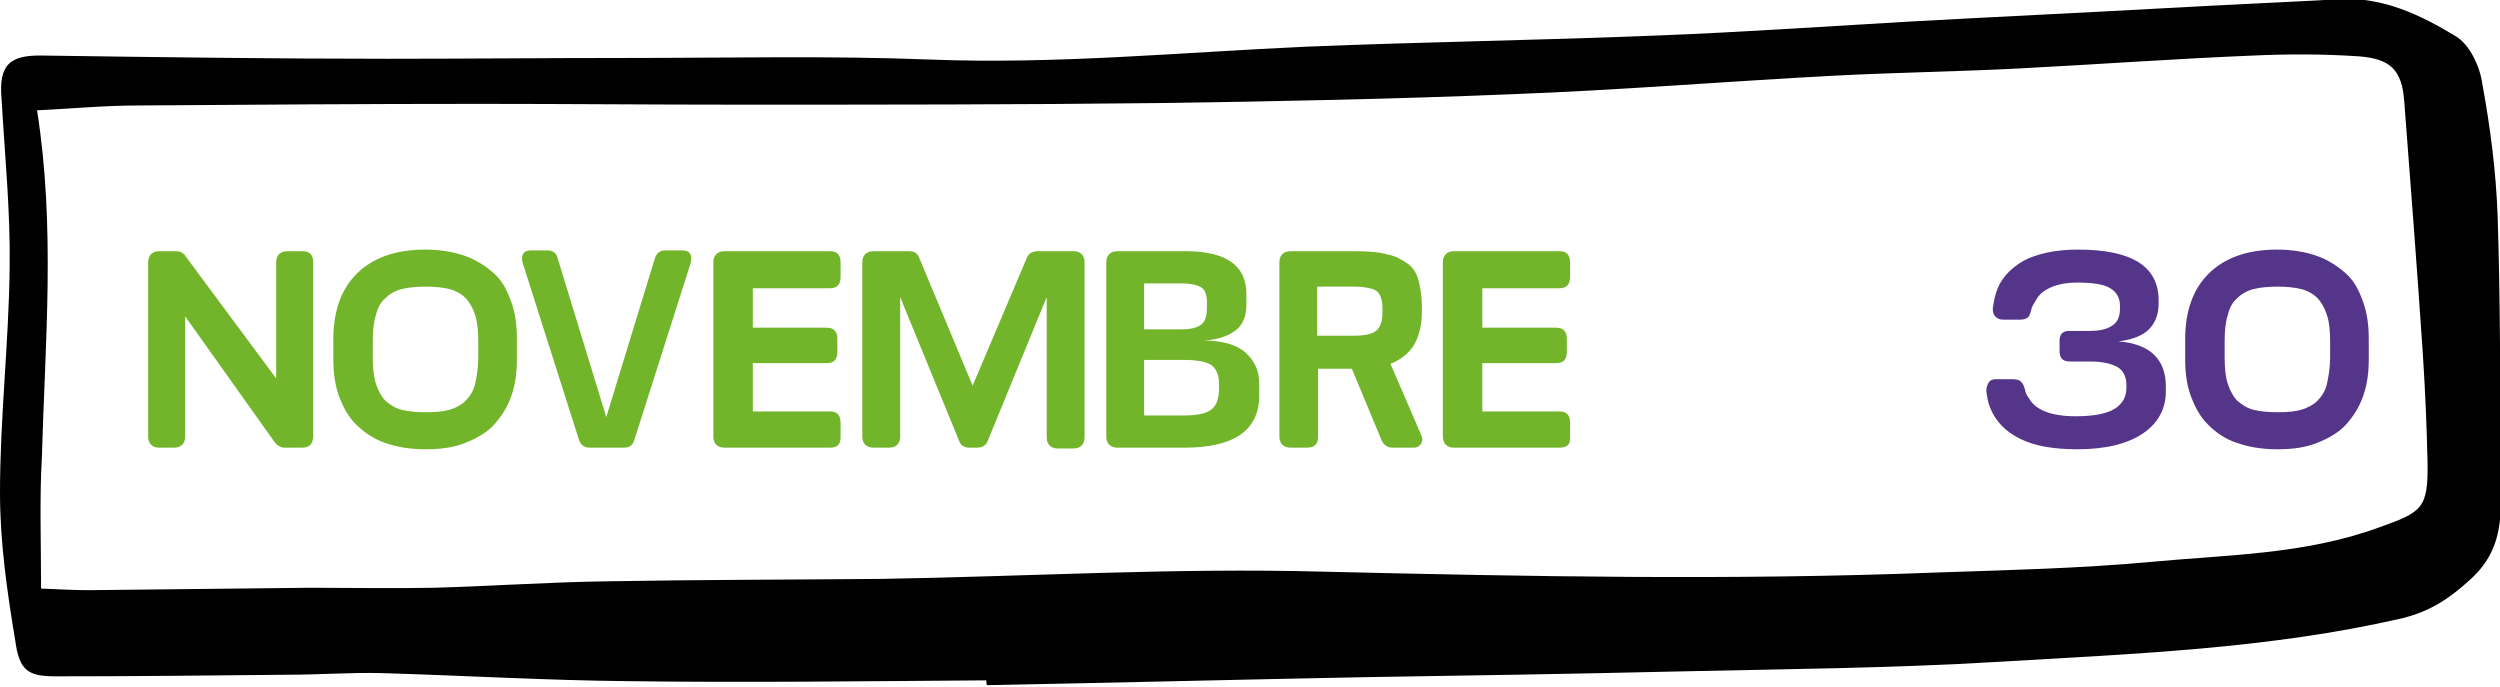 <?xml version="1.0" encoding="utf-8"?>
<!-- Generator: Adobe Illustrator 19.1.0, SVG Export Plug-In . SVG Version: 6.00 Build 0)  -->
<svg version="1.1" id="Calque_1" xmlns="http://www.w3.org/2000/svg" xmlns:xlink="http://www.w3.org/1999/xlink" x="0px" y="0px"
	 viewBox="0 0 310.5 85.3" style="enable-background:new 0 0 310.5 85.3;" xml:space="preserve">
<style type="text/css">
	.st0{fill:#72B52B;}
	.st1{fill:#71519B;}
	.st2{fill:#C0BFBF;}
	.st3{fill:#EDE5F2;}
	.st4{fill:none;stroke:#72B52B;stroke-width:4;stroke-linecap:round;stroke-miterlimit:10;}
	.st5{fill:none;stroke:#71519B;stroke-width:4;stroke-linecap:round;stroke-miterlimit:10;}
	.st6{fill:#6EA1C1;}
	.st7{fill:#BFBEBE;}
	.st8{fill:#55358A;}
	.st9{fill:#FFFFFF;}
	.st10{fill:#FFFFFF;stroke:#71519B;stroke-width:3;stroke-miterlimit:10;}
	.st11{fill:#FFFFFF;stroke:#72B52B;stroke-width:3;stroke-miterlimit:10;}
	.st12{fill:none;stroke:#FFFFFF;stroke-width:3;stroke-miterlimit:10;}
	.st13{fill:#F2BF00;}
	.st14{fill:#93C01F;}
	.st15{fill:none;stroke:#55358A;stroke-width:2;stroke-miterlimit:10;}
</style>
<path d="M122.5,84.5c-14.8,0.1-29.7,0.3-44.5,0.1c-10.2-0.1-20.4-0.7-30.6-1c-3.8-0.1-7.7,0.2-11.5,0.2c-9.7,0.1-19.4,0.2-29,0.2
	c-3.4,0-4.5-0.7-5-4.4C0.9,73.6,0,67.4,0,61.2c0-9.3,1.1-18.7,1.2-28c0.1-6.9-0.6-13.9-1-20.8C-0.2,8,1.2,6.8,5.4,6.9
	c14.2,0.2,28.5,0.4,42.7,0.4c9.9,0,19.8-0.1,29.7-0.1c12.6,0,25.2-0.3,37.8,0.2c15.6,0.6,31.1-0.9,46.6-1.6
	c14.6-0.6,29.3-0.8,43.9-1.4c10.2-0.4,20.4-1.1,30.7-1.7c10.8-0.6,21.6-1.1,32.4-1.7c7.1-0.4,14.2-0.7,21.4-1.1
	c5.4-0.3,10.1,2,14.4,4.6c1.7,1,3,3.7,3.3,5.9c1,5.4,1.7,10.9,1.9,16.3c0.4,11.9,0.3,23.8,0.4,35.7c0,3.6-0.7,6.7-3.6,9.4
	c-2.6,2.4-5,4.1-8.7,5c-16.5,3.8-33.4,4.4-50.1,5.4c-13.3,0.8-26.7,0.9-40,1.2c-12.8,0.3-25.6,0.5-38.4,0.7
	c-15.7,0.3-31.5,0.7-47.2,1C122.5,85,122.5,84.7,122.5,84.5z M5.1,73.1c2.4,0.1,4.2,0.2,6,0.2c9.1-0.1,18.3-0.2,27.4-0.3
	c5.1,0,10.3,0.1,15.4,0c7.1-0.2,14.3-0.7,21.4-0.8c11.4-0.2,22.7-0.2,34.1-0.3c18.3-0.3,36.6-1.4,54.9-0.9
	c25.5,0.6,50.9,1.1,76.4,0.1c8.8-0.3,17.6-0.5,26.3-1.3c9.5-0.9,19.2-0.9,28.5-4.3c5.3-1.9,6.1-2.3,6-8.1c-0.1-4.6-0.3-9.1-0.6-13.7
	c-0.7-10.4-1.5-20.8-2.3-31.2c-0.3-3.8-1.7-5.2-5.6-5.5c-4.4-0.3-8.8-0.3-13.2-0.1c-9.7,0.4-19.3,1.1-29,1.6
	c-7.7,0.4-15.4,0.5-23,0.9c-13.3,0.7-26.6,1.8-40,2.3c-14.6,0.6-29.3,0.9-43.9,1.1c-17.4,0.2-34.8,0.2-52.1,0.2
	c-10.8,0-21.6-0.1-32.3-0.1c-14.1,0-28.2,0.1-42.3,0.2c-4.2,0-8.3,0.4-12.6,0.6c2.3,14.5,1,28.8,0.6,43.1C4.9,62,5.1,67.3,5.1,73.1z
	"/>
<g>
	<g>
		<path class="st0" d="M37.5,55.6h-2.1c-0.5,0-0.9-0.2-1.3-0.7L23,39.3v14.9c0,0.9-0.5,1.4-1.4,1.4h-1.8c-0.9,0-1.4-0.5-1.4-1.4
			V32.6c0-0.9,0.5-1.4,1.4-1.4h2c0.6,0,1,0.2,1.3,0.7L34.3,47V32.6c0-0.9,0.5-1.4,1.4-1.4h1.9c0.9,0,1.3,0.5,1.3,1.4v21.7
			C38.8,55.2,38.4,55.6,37.5,55.6z"/>
		<path class="st0" d="M64.2,42.1v2.5c0,1.7-0.2,3.2-0.7,4.6c-0.5,1.4-1.2,2.5-2.1,3.5s-2.1,1.7-3.6,2.3s-3.1,0.8-5,0.8
			c-1.9,0-3.6-0.3-5-0.8c-1.4-0.5-2.6-1.3-3.6-2.3s-1.6-2.2-2.1-3.5c-0.5-1.4-0.7-2.9-0.7-4.6v-2.5c0-3.5,1-6.2,2.9-8.1s4.7-3,8.5-3
			c1.9,0,3.6,0.3,5,0.8s2.6,1.3,3.6,2.2s1.6,2.1,2.1,3.5C64,38.9,64.2,40.4,64.2,42.1z M59.4,44.4v-2c0-1.3-0.1-2.4-0.4-3.3
			s-0.7-1.6-1.2-2.1s-1.2-0.9-2-1.1c-0.8-0.2-1.8-0.3-2.9-0.3c-1.2,0-2.2,0.1-3,0.3c-0.8,0.2-1.5,0.6-2,1.1c-0.6,0.5-1,1.2-1.2,2.1
			c-0.3,0.9-0.4,2-0.4,3.3v2c0,1.3,0.1,2.4,0.4,3.3c0.3,0.9,0.7,1.6,1.2,2.1c0.6,0.5,1.2,0.9,2,1.1c0.8,0.2,1.8,0.3,3,0.3
			s2.2-0.1,2.9-0.3s1.5-0.6,2-1.1s1-1.2,1.2-2.1S59.4,45.7,59.4,44.4z"/>
		<path class="st0" d="M77.5,55.6h-4.2c-0.7,0-1.2-0.3-1.4-1l-7-22c-0.1-0.4-0.1-0.8,0.1-1.1s0.5-0.4,1-0.4h2c0.7,0,1.2,0.4,1.3,1.1
			l6,19.6l6-19.6c0.2-0.7,0.6-1.1,1.3-1.1h2.1c0.5,0,0.8,0.1,1,0.4s0.2,0.6,0.1,1.1l-7,22C78.6,55.3,78.2,55.6,77.5,55.6z"/>
		<path class="st0" d="M103.1,55.6H90c-0.9,0-1.4-0.5-1.4-1.4V32.6c0-0.9,0.5-1.4,1.4-1.4h13.1c0.9,0,1.3,0.5,1.3,1.4v1.8
			c0,0.9-0.4,1.4-1.3,1.4h-9.6v4.9h9.2c0.9,0,1.3,0.5,1.3,1.4v1.6c0,0.9-0.4,1.4-1.3,1.4h-9.2v6h9.6c0.9,0,1.3,0.5,1.3,1.4v1.8
			C104.4,55.2,104,55.6,103.1,55.6z"/>
		<path class="st0" d="M121.4,55.6h-1c-0.7,0-1.1-0.3-1.3-0.9l-7.3-17.8v17.3c0,0.9-0.5,1.4-1.4,1.4h-1.9c-0.9,0-1.4-0.5-1.4-1.4
			V32.6c0-0.9,0.5-1.4,1.4-1.4h4.4c0.7,0,1.1,0.3,1.3,0.9l6.6,15.8l6.7-15.8c0.2-0.6,0.7-0.9,1.4-0.9h4.4c0.9,0,1.4,0.5,1.4,1.4
			v21.7c0,0.9-0.5,1.4-1.4,1.4h-1.9c-0.9,0-1.4-0.5-1.4-1.4V36.9l-7.3,17.8C122.5,55.3,122,55.6,121.4,55.6z"/>
		<path class="st0" d="M147.1,55.6h-8.3c-0.9,0-1.4-0.5-1.4-1.4V32.6c0-0.9,0.5-1.4,1.4-1.4h8.5c5,0,7.5,1.8,7.5,5.3v1.4
			c0,1.3-0.4,2.4-1.3,3.1s-2.2,1.2-4,1.3c2.3,0,4.1,0.5,5.2,1.5s1.7,2.2,1.7,3.9v1.6C156.3,53.5,153.2,55.6,147.1,55.6z M146.8,35.2
			h-4.7v5.7h4.7c1.1,0,1.9-0.2,2.4-0.6s0.7-1.1,0.7-2.1v-0.6c0-0.9-0.2-1.6-0.7-1.9S147.9,35.2,146.8,35.2z M147,44.7h-4.9v6.9h4.9
			c1.6,0,2.7-0.2,3.4-0.7c0.7-0.5,1-1.4,1-2.7v-0.5c0-1.1-0.3-1.9-1-2.4C149.7,44.9,148.6,44.7,147,44.7z"/>
		<path class="st0" d="M162.3,55.6h-2c-0.9,0-1.4-0.5-1.4-1.4V32.6c0-0.9,0.5-1.4,1.4-1.4h7.9c1.7,0,3.1,0.1,4.1,0.4
			c1.1,0.2,1.9,0.7,2.6,1.2s1.1,1.3,1.3,2.1s0.4,1.9,0.4,3.2v0.6c0,1.5-0.3,2.9-0.9,4s-1.6,1.9-3,2.5l3.8,8.8c0.2,0.4,0.2,0.8,0,1.1
			c-0.2,0.3-0.5,0.5-0.9,0.5h-2.6c-0.7,0-1.1-0.3-1.4-0.9l-3.7-8.9h-4.2v8.5C163.7,55.2,163.2,55.6,162.3,55.6z M168.1,35.6h-4.5
			v6.1h4.5c1.3,0,2.3-0.2,2.8-0.6c0.5-0.4,0.8-1.1,0.8-2.3v-0.5c0-1.1-0.3-1.9-0.8-2.2S169.5,35.6,168.1,35.6z"/>
		<path class="st0" d="M193.7,55.6h-13.1c-0.9,0-1.4-0.5-1.4-1.4V32.6c0-0.9,0.5-1.4,1.4-1.4h13.1c0.9,0,1.3,0.5,1.3,1.4v1.8
			c0,0.9-0.4,1.4-1.3,1.4h-9.6v4.9h9.2c0.9,0,1.3,0.5,1.3,1.4v1.6c0,0.9-0.4,1.4-1.3,1.4h-9.2v6h9.6c0.9,0,1.3,0.5,1.3,1.4v1.8
			C195.1,55.2,194.6,55.6,193.7,55.6z"/>
		<path class="st8" d="M258,55.8c-2.9,0-5.3-0.4-7.1-1.3c-1.8-0.9-3-2.1-3.7-3.8c-0.3-0.7-0.4-1.4-0.5-2.1c0-0.4,0.1-0.8,0.3-1.1
			s0.5-0.4,0.9-0.4h2.1c0.5,0,0.8,0.1,1,0.3c0.2,0.2,0.4,0.5,0.5,1c0.1,0.4,0.2,0.7,0.4,0.9c0.8,1.6,2.8,2.4,5.9,2.4
			c2.2,0,3.8-0.3,4.8-0.9s1.5-1.5,1.5-2.6v-0.4c0-1-0.4-1.8-1.1-2.2c-0.7-0.4-1.8-0.7-3.4-0.7h-2.5c-0.9,0-1.3-0.4-1.3-1.3v-1.3
			c0-0.8,0.4-1.2,1.2-1.2h2.5c1.3,0,2.2-0.2,2.9-0.7s0.9-1.2,0.9-2.1V38c0-1-0.4-1.7-1.2-2.2c-0.8-0.5-2.2-0.7-4.1-0.7
			c-1.3,0-2.4,0.2-3.3,0.6s-1.5,0.9-1.9,1.7c-0.2,0.3-0.4,0.6-0.5,1c-0.1,0.5-0.3,0.9-0.4,1s-0.5,0.3-0.9,0.3h-2.2
			c-0.4,0-0.7-0.1-1-0.4c-0.2-0.2-0.3-0.6-0.3-1c0.1-0.6,0.2-1.3,0.4-1.9c0.5-1.7,1.7-3,3.4-4c1.7-0.9,4-1.4,6.8-1.4
			c6.7,0,10,2.1,10,6.3v0.4c0,1.3-0.4,2.4-1.2,3.2s-2.1,1.3-3.8,1.5c3.9,0.3,5.9,2.2,5.9,5.6v0.6c0,2.1-0.9,3.9-2.8,5.2
			C264.3,55.1,261.6,55.8,258,55.8z"/>
		<path class="st8" d="M294.2,42.1v2.5c0,1.7-0.2,3.2-0.7,4.6c-0.5,1.4-1.2,2.5-2.1,3.5s-2.1,1.7-3.6,2.3s-3.1,0.8-5,0.8
			c-1.9,0-3.6-0.3-5-0.8c-1.5-0.5-2.6-1.3-3.6-2.3s-1.6-2.2-2.1-3.5c-0.5-1.4-0.7-2.9-0.7-4.6v-2.5c0-3.5,1-6.2,2.9-8.1s4.7-3,8.5-3
			c1.9,0,3.6,0.3,5,0.8s2.6,1.3,3.6,2.2s1.6,2.1,2.1,3.5C294,38.9,294.2,40.4,294.2,42.1z M289.4,44.4v-2c0-1.3-0.1-2.4-0.4-3.3
			s-0.7-1.6-1.2-2.1s-1.2-0.9-2-1.1c-0.8-0.2-1.8-0.3-2.9-0.3c-1.2,0-2.2,0.1-3,0.3c-0.8,0.2-1.5,0.6-2,1.1c-0.6,0.5-1,1.2-1.2,2.1
			c-0.3,0.9-0.4,2-0.4,3.3v2c0,1.3,0.1,2.4,0.4,3.3c0.3,0.9,0.7,1.6,1.2,2.1c0.6,0.5,1.2,0.9,2,1.1c0.8,0.2,1.8,0.3,3,0.3
			s2.2-0.1,2.9-0.3s1.5-0.6,2-1.1s1-1.2,1.2-2.1S289.4,45.7,289.4,44.4z"/>
	</g>
</g>
</svg>
